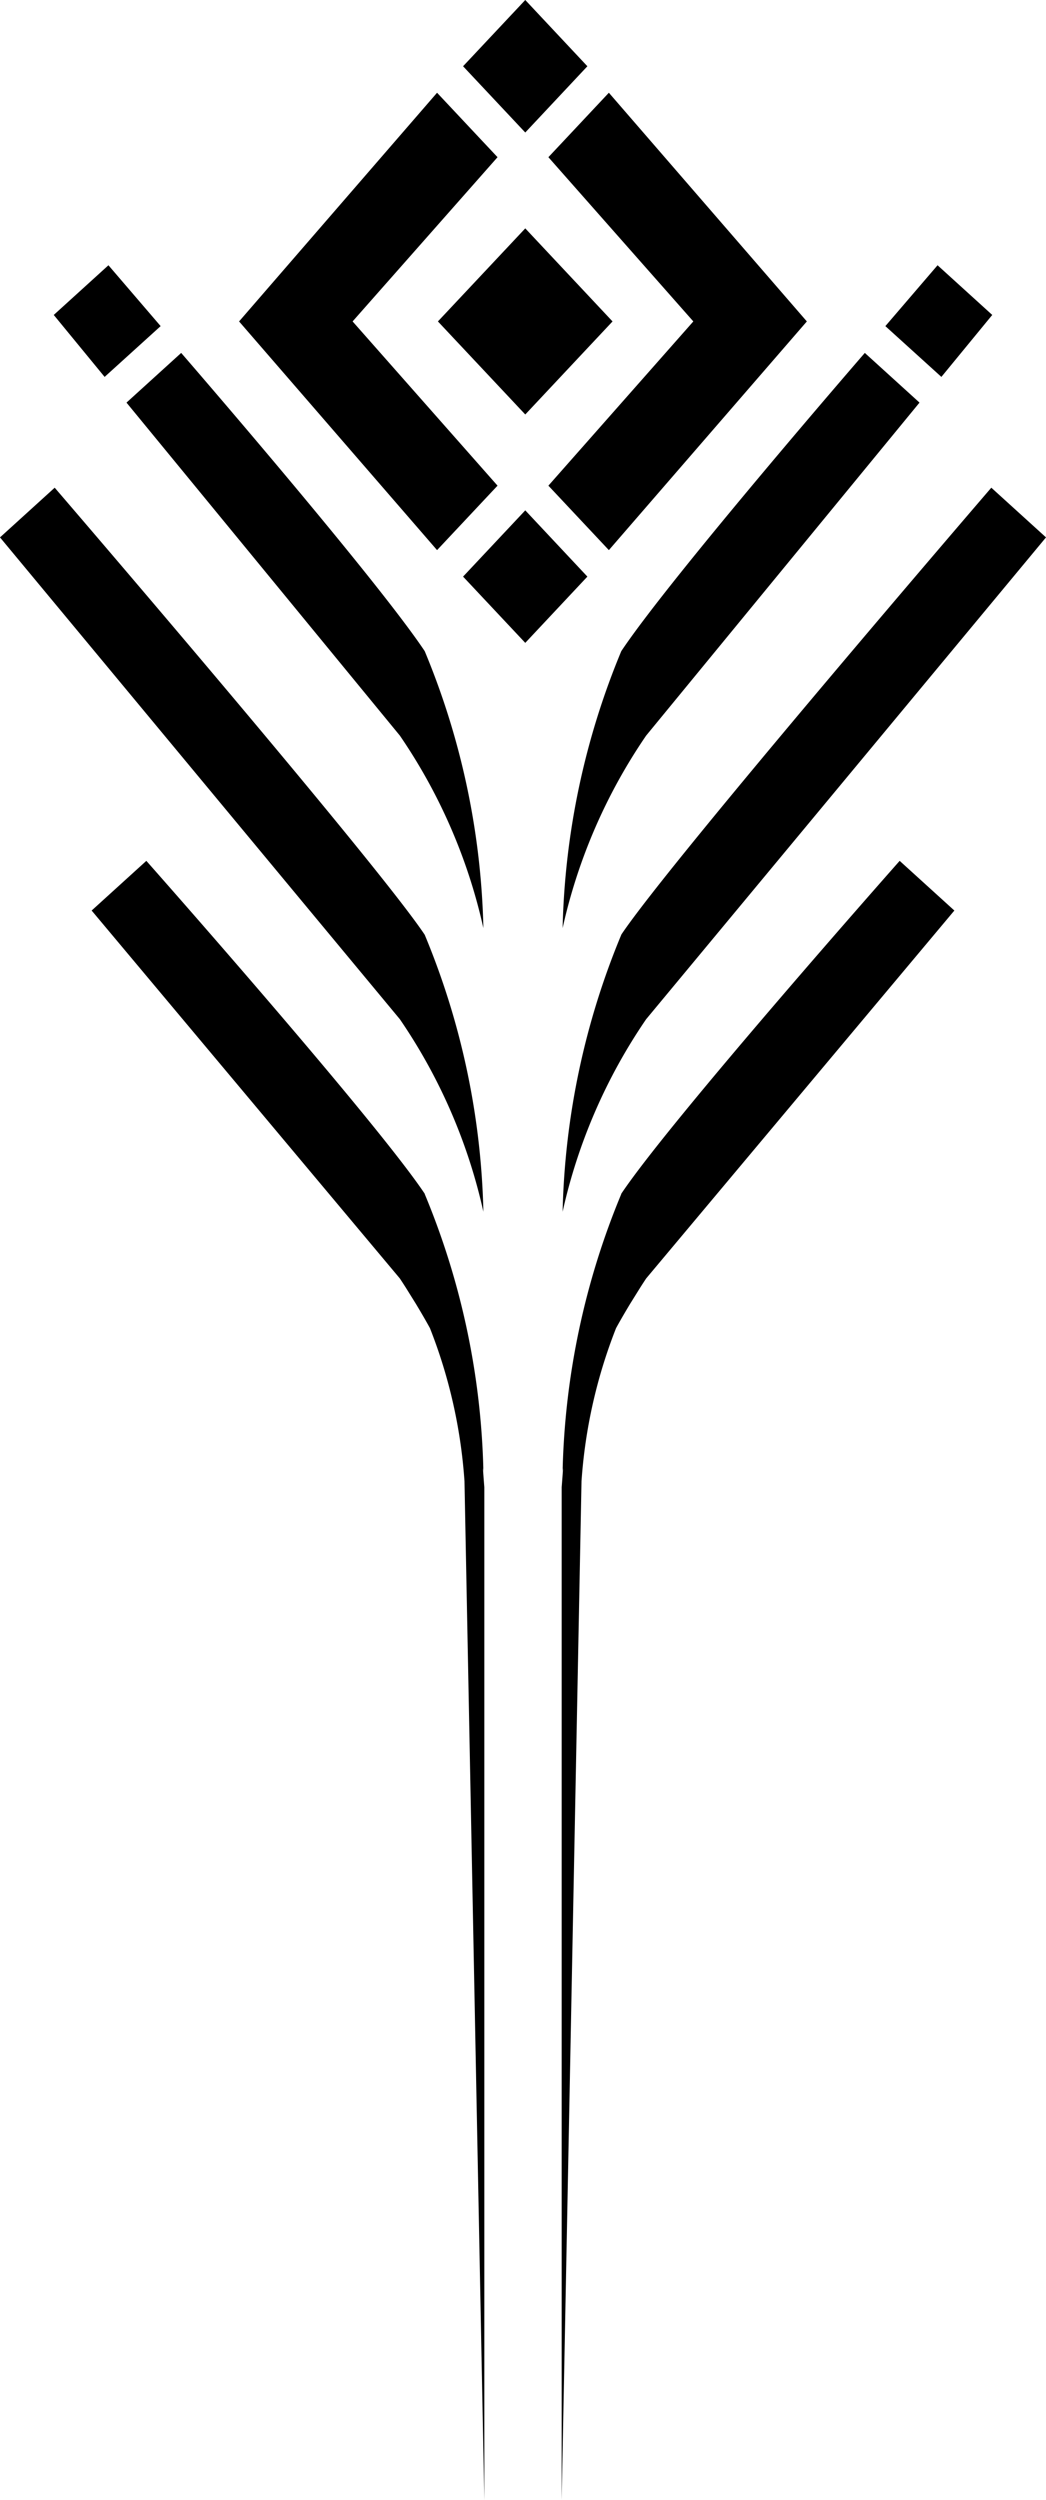 <svg xmlns="http://www.w3.org/2000/svg" viewBox="0 0 13.388 31.999">
  <title>fallen_exile</title>
  <g id="Layer_2" data-name="Layer 2">
    <g id="Layer_1-2" data-name="Layer 1">
      <g>
        <path fill="#000000" d="M5.927,7.38l.796-.848.795.848-.795.848Z"/>
        <path fill="#000000" d="M5.605,4.114,6.723,2.923,7.84,4.114,6.723,5.305Z"/>
        <path fill="#000000" d="M5.927.848l.796.848L7.518.848,6.723,0Z"/>
        <path fill="#000000" d="M7.201,11.879A7.075,7.075,0,0,1,8.27,9.415l3.499-4.262-.7-.636S8.588,7.38,7.952,8.334A9.805,9.805,0,0,0,7.201,11.879Z"/>
        <path fill="#000000" d="M7.952,15.282a9.805,9.805,0,0,0-.751,3.545c.016-.142-.012.208-.012.208V31.999l.254-13.042a6.563,6.563,0,0,1,.442-1.958c.064-.117.127-.223.181-.313l.127-.204c.049-.077.078-.12.078-.12l3.944-4.708-.7-.636S8.587,14.326,7.951,15.28Z"/>
        <path fill="#000000" d="M7.952,11.964a9.805,9.805,0,0,0-.751,3.545A7.075,7.075,0,0,1,8.27,13.045l5.118-6.167-.7-.636S8.587,11.01,7.951,11.964Z"/>
        <path fill="#000000" d="M12.7,4.031,12,3.395l-.668.779.717.65Z"/>
        <path fill="#000000" d="M7.793,7.041l2.534-2.927L7.793,1.187l-.774.825L8.874,4.114,7.019,6.216Z"/>
        <path fill="#000000" d="M6.187,11.879A7.075,7.075,0,0,0,5.118,9.415L1.619,5.153l.7-.636S4.8,7.38,5.436,8.334A9.784,9.784,0,0,1,6.187,11.879Z"/>
        <path fill="#000000" d="M5.436,15.282a9.784,9.784,0,0,1,.751,3.545c-.016-.142.012.208.012.208V31.999L5.945,18.957a6.563,6.563,0,0,0-.442-1.958c-.064-.117-.127-.223-.181-.313l-.127-.204c-.049-.077-.078-.12-.078-.12L1.173,11.654l.7-.636s2.928,3.308,3.564,4.262Z"/>
        <path fill="#000000" d="M5.436,11.964a9.784,9.784,0,0,1,.751,3.545,7.075,7.075,0,0,0-1.069-2.464L0,6.878l.7-.636S4.8,11.01,5.436,11.964Z"/>
        <path fill="#000000" d="M.688,4.031l.7-.636.668.779-.717.65Z"/>
        <path fill="#000000" d="M5.594,7.041,3.06,4.114,5.594,1.187l.774.825L4.513,4.114,6.368,6.216Z"/>
      </g>
    </g>
  </g>
</svg>
